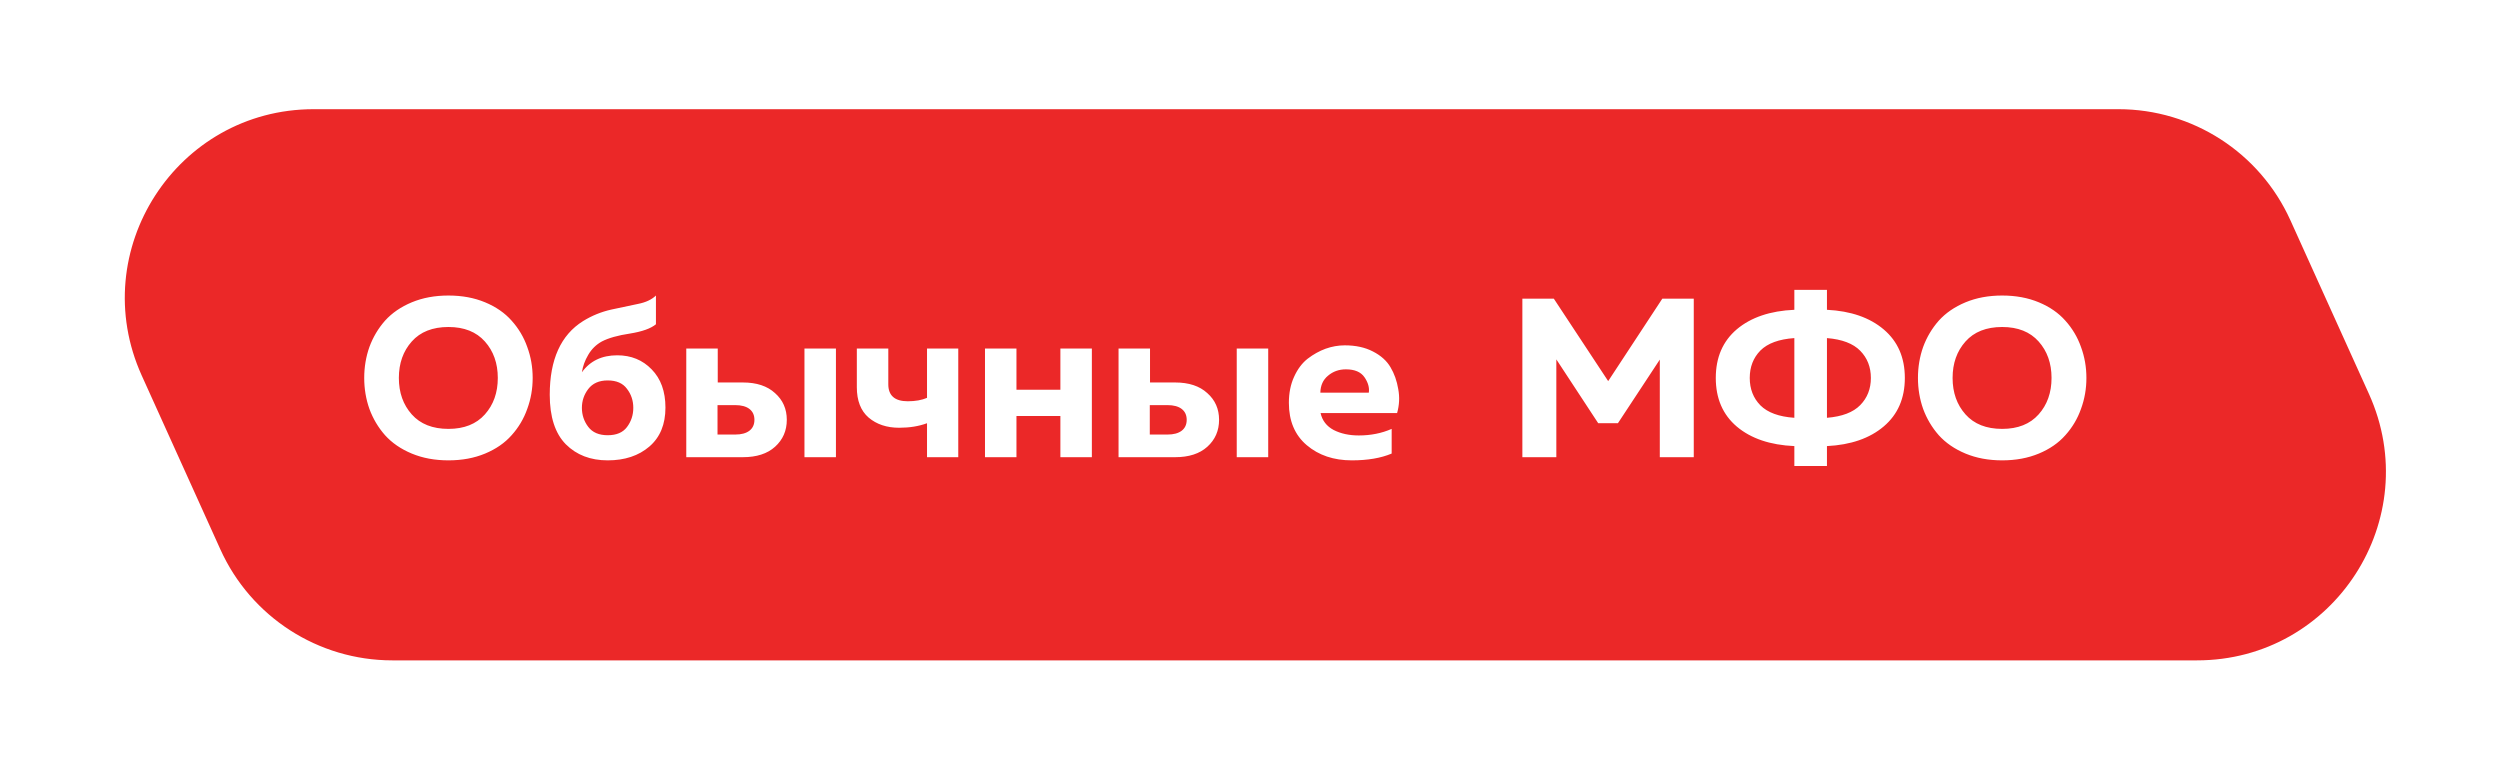 <svg width="265" height="82" viewBox="0 0 265 82" fill="none" xmlns="http://www.w3.org/2000/svg">
<g filter="url(#filter10_d)">
<path d="M13.703 38.491C7.715 25.253 17.396 10.249 31.926 10.249H223.227C231.084 10.249 238.212 14.849 241.45 22.007L249.784 40.432C255.771 53.671 246.091 68.674 231.561 68.674H40.26C32.403 68.674 25.274 64.075 22.037 56.916L13.703 38.491Z" fill="#EB2828"/>
</g>
<path d="M39.159 43.35C38.791 42.31 38.607 41.214 38.607 40.062C38.607 38.91 38.791 37.814 39.159 36.774C39.543 35.734 40.095 34.806 40.815 33.99C41.551 33.174 42.495 32.526 43.647 32.046C44.799 31.566 46.095 31.326 47.535 31.326C48.975 31.326 50.271 31.566 51.423 32.046C52.575 32.526 53.511 33.174 54.231 33.99C54.967 34.806 55.519 35.734 55.887 36.774C56.271 37.814 56.463 38.91 56.463 40.062C56.463 41.214 56.271 42.31 55.887 43.35C55.519 44.39 54.967 45.318 54.231 46.134C53.511 46.95 52.575 47.598 51.423 48.078C50.271 48.558 48.975 48.798 47.535 48.798C46.095 48.798 44.799 48.558 43.647 48.078C42.495 47.598 41.551 46.95 40.815 46.134C40.095 45.318 39.543 44.39 39.159 43.35ZM51.399 43.926C52.311 42.902 52.767 41.614 52.767 40.062C52.767 38.51 52.311 37.222 51.399 36.198C50.487 35.174 49.199 34.662 47.535 34.662C45.855 34.662 44.559 35.174 43.647 36.198C42.735 37.222 42.279 38.51 42.279 40.062C42.279 41.614 42.735 42.902 43.647 43.926C44.559 44.95 45.855 45.462 47.535 45.462C49.199 45.462 50.487 44.95 51.399 43.926ZM70.537 43.206C70.537 44.982 69.969 46.358 68.833 47.334C67.697 48.31 66.225 48.798 64.417 48.798C62.593 48.798 61.113 48.23 59.977 47.094C58.841 45.942 58.273 44.19 58.273 41.838C58.273 38.11 59.449 35.51 61.801 34.038C62.729 33.462 63.729 33.054 64.801 32.814C65.889 32.574 66.833 32.374 67.633 32.214C68.449 32.054 69.081 31.758 69.529 31.326V34.374C68.985 34.822 68.065 35.15 66.769 35.358C65.489 35.55 64.497 35.83 63.793 36.198C63.185 36.534 62.705 37.006 62.353 37.614C62.001 38.206 61.777 38.822 61.681 39.462C62.545 38.262 63.793 37.662 65.425 37.662C66.897 37.662 68.113 38.158 69.073 39.15C70.049 40.142 70.537 41.494 70.537 43.206ZM61.681 43.23C61.681 43.982 61.905 44.654 62.353 45.246C62.801 45.838 63.489 46.134 64.417 46.134C65.345 46.134 66.025 45.846 66.457 45.27C66.905 44.678 67.129 43.998 67.129 43.23C67.129 42.462 66.905 41.79 66.457 41.214C66.025 40.622 65.345 40.326 64.417 40.326C63.505 40.326 62.817 40.63 62.353 41.238C61.905 41.83 61.681 42.494 61.681 43.23ZM78.745 48.462H72.745V36.942H76.081V40.542H78.745C80.201 40.542 81.337 40.918 82.153 41.67C82.985 42.406 83.401 43.35 83.401 44.502C83.401 45.654 82.985 46.606 82.153 47.358C81.337 48.094 80.201 48.462 78.745 48.462ZM76.057 42.942V46.062H77.929C78.585 46.062 79.089 45.926 79.441 45.654C79.793 45.382 79.969 44.998 79.969 44.502C79.969 44.006 79.793 43.622 79.441 43.35C79.089 43.078 78.585 42.942 77.929 42.942H76.057ZM88.609 48.462H85.273V36.942H88.609V48.462ZM101.576 48.462H98.264V44.862C97.4 45.182 96.416 45.342 95.312 45.342C94 45.342 92.92 44.982 92.072 44.262C91.24 43.542 90.824 42.47 90.824 41.046V36.942H94.16V40.734C94.16 41.934 94.848 42.534 96.224 42.534C97.024 42.534 97.704 42.414 98.264 42.174V36.942H101.576V48.462ZM107.745 48.462H104.409V36.942H107.745V41.31H112.401V36.942H115.737V48.462H112.401V44.094H107.745V48.462ZM124.566 48.462H118.566V36.942H121.902V40.542H124.566C126.022 40.542 127.158 40.918 127.974 41.67C128.806 42.406 129.222 43.35 129.222 44.502C129.222 45.654 128.806 46.606 127.974 47.358C127.158 48.094 126.022 48.462 124.566 48.462ZM121.878 42.942V46.062H123.75C124.406 46.062 124.91 45.926 125.262 45.654C125.614 45.382 125.79 44.998 125.79 44.502C125.79 44.006 125.614 43.622 125.262 43.35C124.91 43.078 124.406 42.942 123.75 42.942H121.878ZM134.43 48.462H131.094V36.942H134.43V48.462ZM136.621 42.702C136.621 41.662 136.805 40.742 137.173 39.942C137.541 39.126 138.021 38.486 138.613 38.022C139.221 37.558 139.853 37.206 140.509 36.966C141.181 36.726 141.861 36.606 142.549 36.606C143.701 36.606 144.693 36.822 145.525 37.254C146.373 37.686 146.997 38.246 147.397 38.934C147.797 39.606 148.069 40.374 148.213 41.238C148.373 42.086 148.333 42.934 148.093 43.782H139.981C140.157 44.582 140.621 45.182 141.373 45.582C142.125 45.966 143.013 46.158 144.037 46.158C145.301 46.158 146.461 45.926 147.517 45.462V48.078C146.381 48.558 144.973 48.798 143.293 48.798C141.373 48.798 139.781 48.262 138.517 47.19C137.253 46.118 136.621 44.622 136.621 42.702ZM145.093 41.622C145.173 41.094 145.021 40.55 144.637 39.99C144.253 39.43 143.597 39.15 142.669 39.15C141.933 39.15 141.301 39.374 140.773 39.822C140.245 40.254 139.973 40.854 139.957 41.622H145.093ZM176.203 31.662H179.539V48.462H175.939V38.118L171.499 44.862H169.411L164.971 38.094V48.462H161.371V31.662H164.707L170.467 40.398L176.203 31.662ZM193.657 49.398H190.201V47.286C187.641 47.174 185.609 46.486 184.105 45.222C182.617 43.958 181.873 42.238 181.873 40.062C181.873 37.886 182.617 36.166 184.105 34.902C185.609 33.638 187.641 32.95 190.201 32.838V30.726H193.657V32.838C196.185 32.966 198.193 33.662 199.681 34.926C201.169 36.19 201.913 37.902 201.913 40.062C201.913 42.222 201.169 43.934 199.681 45.198C198.193 46.462 196.185 47.158 193.657 47.286V49.398ZM186.601 37.158C185.849 37.926 185.473 38.894 185.473 40.062C185.473 41.23 185.849 42.198 186.601 42.966C187.369 43.734 188.569 44.174 190.201 44.286V35.838C188.569 35.95 187.369 36.39 186.601 37.158ZM193.657 35.838V44.286C195.257 44.158 196.433 43.71 197.185 42.942C197.937 42.174 198.313 41.214 198.313 40.062C198.313 38.91 197.937 37.95 197.185 37.182C196.433 36.414 195.257 35.966 193.657 35.838ZM203.855 43.35C203.487 42.31 203.303 41.214 203.303 40.062C203.303 38.91 203.487 37.814 203.855 36.774C204.239 35.734 204.791 34.806 205.511 33.99C206.247 33.174 207.191 32.526 208.343 32.046C209.495 31.566 210.791 31.326 212.231 31.326C213.671 31.326 214.967 31.566 216.119 32.046C217.271 32.526 218.207 33.174 218.927 33.99C219.663 34.806 220.215 35.734 220.583 36.774C220.967 37.814 221.159 38.91 221.159 40.062C221.159 41.214 220.967 42.31 220.583 43.35C220.215 44.39 219.663 45.318 218.927 46.134C218.207 46.95 217.271 47.598 216.119 48.078C214.967 48.558 213.671 48.798 212.231 48.798C210.791 48.798 209.495 48.558 208.343 48.078C207.191 47.598 206.247 46.95 205.511 46.134C204.791 45.318 204.239 44.39 203.855 43.35ZM216.095 43.926C217.007 42.902 217.463 41.614 217.463 40.062C217.463 38.51 217.007 37.222 216.095 36.198C215.183 35.174 213.895 34.662 212.231 34.662C210.551 34.662 209.255 35.174 208.343 36.198C207.431 37.222 206.975 38.51 206.975 40.062C206.975 41.614 207.431 42.902 208.343 43.926C209.255 44.95 210.551 45.462 212.231 45.462C213.895 45.462 215.183 44.95 216.095 43.926Z" fill="white"/>
<defs>
<filter id="filter10_d" x="1.965" y="0.311" width="262.207" height="80.951" filterUnits="userSpaceOnUse" color-interpolation-filters="sRGB">
<feFlood flood-opacity="0" result="BackgroundImageFix"/>
<feColorMatrix in="SourceAlpha" type="matrix" values="0 0 0 0 0 0 0 0 0 0 0 0 0 0 0 0 0 0 127 0" result="hardAlpha"/>
<feMorphology radius="1.325" operator="dilate" in="SourceAlpha" result="effect1_dropShadow"/>
<feOffset dx="1.325" dy="1.325"/>
<feGaussianBlur stdDeviation="4.969"/>
<feComposite in2="hardAlpha" operator="out"/>
<feColorMatrix type="matrix" values="0 0 0 0 0.946 0 0 0 0 0.65 0 0 0 0 0.65 0 0 0 1 0"/>
<feBlend mode="normal" in2="BackgroundImageFix" result="effect1_dropShadow"/>
<feBlend mode="normal" in="SourceGraphic" in2="effect1_dropShadow" result="shape"/>
</filter>
</defs>
</svg>
